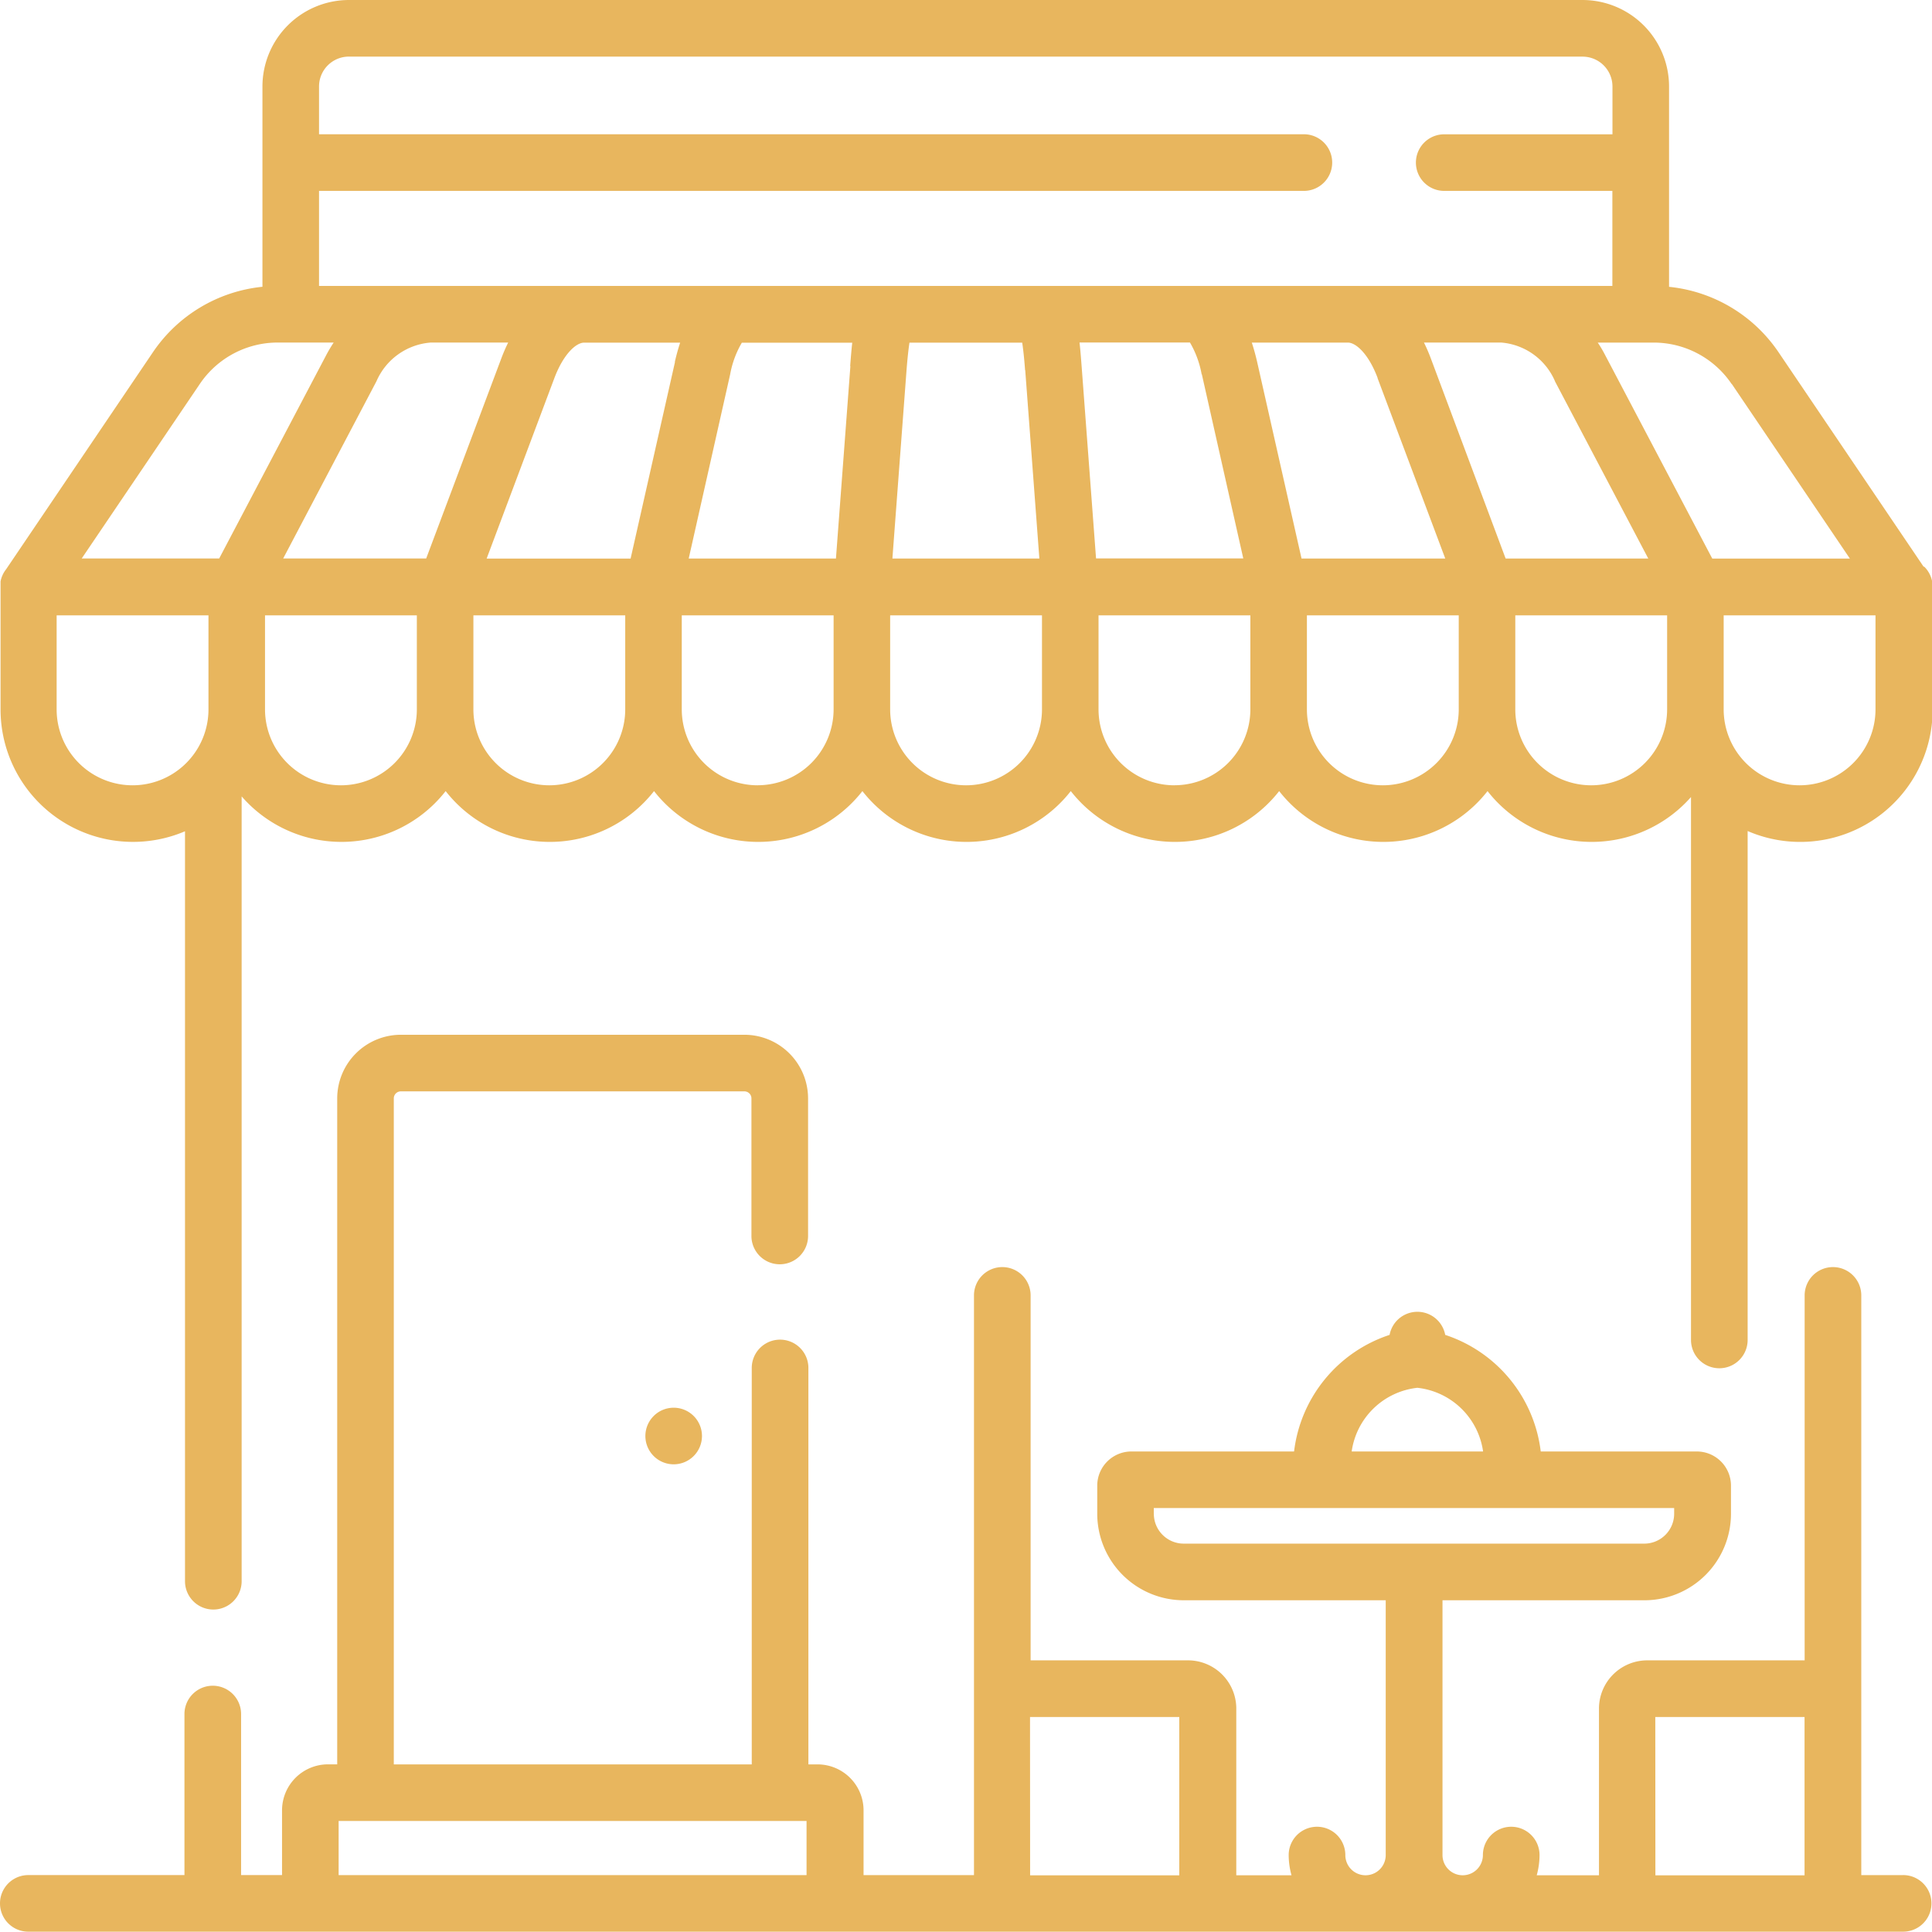 <svg xmlns="http://www.w3.org/2000/svg" width="41.991" height="41.985" viewBox="0 0 41.991 41.985">
  <g id="how-its-works-img1" transform="translate(0)">
    <path id="Path_678" data-name="Path 678" d="M41.364,292.492h-.91v-12.6a.615.615,0,1,0-1.231,0v7.932h-3.4a1.05,1.05,0,0,0-1.07,1.026v3.645H33.4a1.671,1.671,0,0,0,.061-.439.615.615,0,1,0-1.231,0,.439.439,0,1,1-.878,0v-5.538h4.39a1.882,1.882,0,0,0,1.88-1.88v-.612a.743.743,0,0,0-.742-.742H33.487a3.051,3.051,0,0,0-2.076-2.534.615.615,0,0,0-1.209,0,3.05,3.05,0,0,0-2.076,2.534H24.59a.743.743,0,0,0-.742.742v.612a1.882,1.882,0,0,0,1.88,1.88h4.39v5.538a.439.439,0,1,1-.878,0,.615.615,0,1,0-1.231,0,1.658,1.658,0,0,0,.061.439h-1.2v-3.645a1.05,1.05,0,0,0-1.07-1.026h-3.4v-7.932a.615.615,0,1,0-1.231,0v12.6h-2.4v-1.413a1,1,0,0,0-.994-.994h-.205v-8.616a.615.615,0,0,0-1.231,0v8.616H8.559V275.61a.153.153,0,0,1,.153-.153h7.467a.153.153,0,0,1,.153.153V278.6a.615.615,0,0,0,1.231,0V275.61a1.385,1.385,0,0,0-1.383-1.383H8.712a1.385,1.385,0,0,0-1.383,1.383v14.474H7.124a1,1,0,0,0-.994.994v1.413H5.24v-3.5a.615.615,0,0,0-1.231,0v3.5H.615a.615.615,0,0,0,0,1.23H41.364a.615.615,0,1,0,0-1.23ZM30.806,281.9a1.62,1.62,0,0,1,1.428,1.384H29.378a1.62,1.62,0,0,1,1.428-1.384Zm-5.729,2.738v-.124H36.387v.124a.65.65,0,0,1-.649.649H25.727a.65.65,0,0,1-.649-.649Zm10.9,4.417h3.244v3.441H35.979Zm-13.59,0h3.244v3.441H22.389ZM7.36,292.492v-1.177h10.17v1.177Zm0,0" transform="translate(0 -251.737)" fill="#e8b65e"/>
    <path id="Path_679" data-name="Path 679" d="M41.812,12.316l-3.152-4.66a3.27,3.27,0,0,0-2.38-1.422V1.88A1.882,1.882,0,0,0,34.4,0H7.588a1.882,1.882,0,0,0-1.88,1.88V6.233a3.27,3.27,0,0,0-2.38,1.422L.136,12.374a.613.613,0,0,0-.12.263c0,.011,0,.022,0,.033s0,.02,0,.03,0,.041,0,.061v2.657a2.879,2.879,0,0,0,4.009,2.649v16.3a.615.615,0,0,0,1.231,0V17.309a2.874,2.874,0,0,0,4.434-.115,2.874,2.874,0,0,0,4.529,0,2.874,2.874,0,0,0,4.529,0,2.874,2.874,0,0,0,4.529,0,2.874,2.874,0,0,0,4.529,0,2.874,2.874,0,0,0,4.529,0,2.874,2.874,0,0,0,4.422.129v11.8a.615.615,0,0,0,1.231,0V18.062a2.878,2.878,0,0,0,4.021-2.643V12.754a.613.613,0,0,0-.183-.438ZM9.357,7.445h1.692a3.676,3.676,0,0,0-.147.339L9.267,12.138H6.159L8.186,8.287a1.4,1.4,0,0,1,1.171-.841ZM33.8,8.287l2.028,3.852h-3.1L31.1,7.784a3.591,3.591,0,0,0-.147-.339H32.63a1.394,1.394,0,0,1,1.171.841Zm-3.856-.07,1.472,3.922H28.292l-.965-4.274c-.029-.127-.067-.27-.116-.419H29.3c.172,0,.448.241.647.771Zm-3.818-.08.9,4h-3.2l-.314-4.184c-.013-.168-.026-.341-.045-.509h2.4a2.1,2.1,0,0,1,.254.69Zm-3.839-.09.307,4.092H19.4l.307-4.092c.021-.27.043-.464.064-.6h2.45c.021.136.043.33.063.6Zm-3.8-.092-.314,4.184h-3.2l.9-4a2.1,2.1,0,0,1,.254-.69h2.4c-.019.168-.032.341-.045.509Zm-3.812-.089-.965,4.274H10.581l1.472-3.922c.2-.53.475-.771.647-.771h2.087c-.049.149-.087.293-.116.419Zm22.969.48,2.566,3.794H37.219L34.889,7.714c-.049-.094-.1-.182-.159-.268h1.216a2.044,2.044,0,0,1,1.694.9ZM7.588,1.231H34.4a.65.65,0,0,1,.65.65V2.919H31.393a.615.615,0,0,0,0,1.23h3.655V6.215H6.938V4.149H28.343a.615.615,0,0,0,0-1.231H6.938V1.88a.65.65,0,0,1,.65-.65ZM4.347,8.345a2.043,2.043,0,0,1,1.694-.9H7.256c-.056.086-.11.175-.159.268L4.768,12.138H1.78ZM1.235,15.419V13.374h3.3v2.044a1.649,1.649,0,1,1-3.3,0Zm6.178,1.649a1.651,1.651,0,0,1-1.649-1.649V13.374h3.3v2.044A1.651,1.651,0,0,1,7.413,17.068Zm4.529,0a1.651,1.651,0,0,1-1.649-1.649V13.374h3.3v2.044A1.651,1.651,0,0,1,11.942,17.068Zm4.529,0a1.651,1.651,0,0,1-1.649-1.649V13.374h3.3v2.044a1.651,1.651,0,0,1-1.649,1.649Zm4.529,0a1.651,1.651,0,0,1-1.649-1.649V13.374h3.3v2.044A1.651,1.651,0,0,1,21,17.068Zm4.529,0a1.651,1.651,0,0,1-1.649-1.649V13.374h3.3v2.044a1.651,1.651,0,0,1-1.65,1.649Zm4.529,0a1.651,1.651,0,0,1-1.649-1.649V13.374h3.3v2.044A1.651,1.651,0,0,1,30.057,17.068Zm4.529,0a1.651,1.651,0,0,1-1.649-1.649V13.374h3.3v2.044A1.651,1.651,0,0,1,34.586,17.068Zm4.529,0a1.651,1.651,0,0,1-1.649-1.649V13.374h3.3v2.044A1.651,1.651,0,0,1,39.115,17.068Zm0,0" transform="translate(-0.004 0)" fill="#e8b65e"/>
    <path id="Path_680" data-name="Path 680" d="M172.3,373.67a.615.615,0,1,1-.615-.615A.615.615,0,0,1,172.3,373.67Zm0,0" transform="translate(-157.043 -342.459)" fill="#e8b65e"/>
  </g>
</svg>

